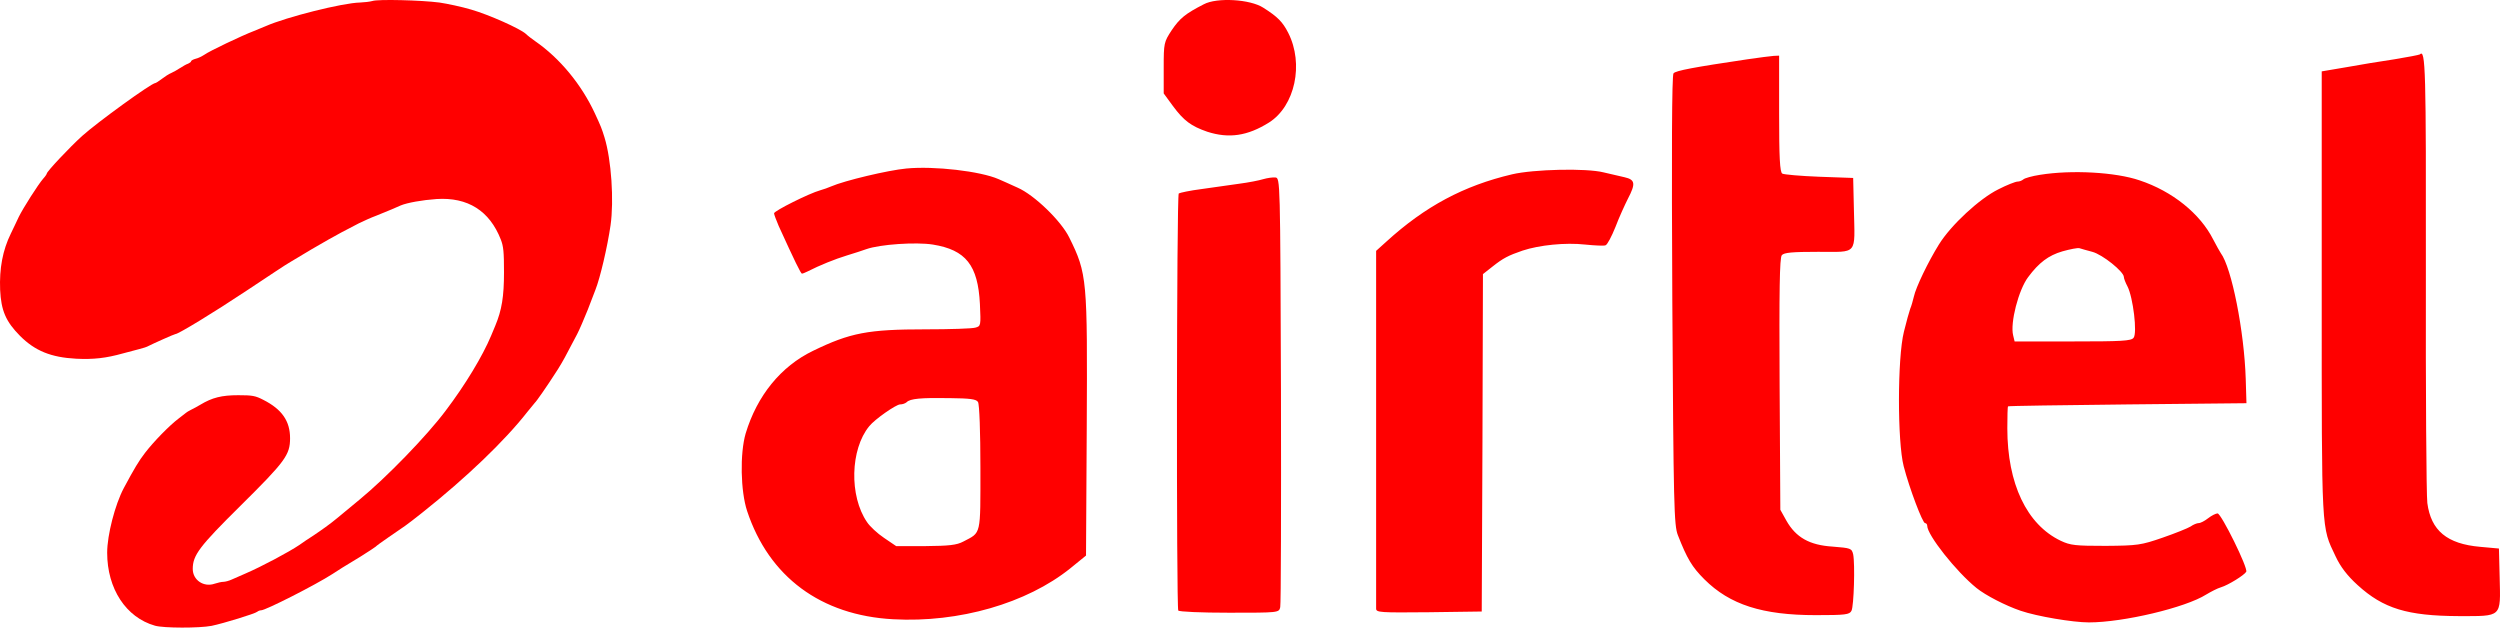 <svg width="482" height="121" viewBox="0 0 482 121" fill="none" xmlns="http://www.w3.org/2000/svg">
<path d="M466.537 10.493C466.396 10.587 464.243 11.007 461.669 11.427C459.094 11.801 454.882 12.501 452.307 12.968L447.627 13.762V56.724C447.627 103.376 447.533 101.414 450.295 107.251C451.231 109.259 452.542 110.987 454.554 112.809C459.516 117.338 464.149 118.739 474.025 118.786C482.451 118.786 482.123 119.113 481.936 111.361L481.795 105.757L478.191 105.43C471.779 104.87 468.69 102.301 467.988 96.978C467.8 95.39 467.66 75.403 467.707 52.615C467.753 13.155 467.66 9.372 466.537 10.493ZM336.93 11.427C326.539 12.968 323.076 13.622 322.655 14.136C322.327 14.509 322.28 29.406 322.421 57.892C322.655 97.678 322.748 101.274 323.497 103.189C325.276 107.718 326.212 109.306 328.599 111.688C333.514 116.591 339.786 118.599 350.083 118.599C355.793 118.599 356.589 118.506 356.963 117.759C357.432 116.871 357.666 108.746 357.291 106.878C357.01 105.71 356.823 105.664 353.313 105.384C348.866 105.103 346.245 103.609 344.419 100.387L343.249 98.285L343.109 74.096C343.015 56.07 343.109 49.719 343.53 49.206C343.951 48.692 345.543 48.552 350.551 48.552C358.274 48.552 357.619 49.299 357.432 40.38L357.291 34.309L350.738 34.076C347.134 33.936 343.905 33.655 343.624 33.469C343.156 33.188 343.015 30.34 343.015 21.887V10.727L341.986 10.773C341.377 10.82 339.13 11.1 336.93 11.427ZM174.747 32.488C171.237 32.815 162.812 34.823 160.237 35.944C159.723 36.177 158.786 36.504 158.131 36.691C156.072 37.251 149.238 40.66 149.238 41.127C149.238 41.361 149.659 42.435 150.127 43.555C153.217 50.327 154.387 52.755 154.621 52.755C154.761 52.755 155.229 52.568 155.697 52.335C158.084 51.12 160.986 49.953 163.28 49.252C164.684 48.832 166.369 48.272 167.024 48.038C169.645 47.104 176.62 46.637 179.849 47.151C186.215 48.178 188.555 51.12 188.93 58.639C189.117 62.795 189.117 62.888 188.04 63.169C187.432 63.355 183.126 63.495 178.492 63.495C167.352 63.495 163.935 64.149 156.727 67.652C150.549 70.64 145.962 76.291 143.762 83.576C142.638 87.451 142.779 94.69 144.043 98.519C148.255 111.221 158.272 118.646 172.22 119.393C184.904 120.093 197.963 116.311 206.341 109.586L209.384 107.111L209.524 82.408C209.665 53.782 209.618 52.802 206.154 45.797C204.61 42.621 199.414 37.578 196.185 36.177C194.687 35.477 193.049 34.776 192.534 34.543C189.023 33.002 180.13 31.974 174.747 32.488ZM188.555 77.505C188.836 77.878 189.023 83.436 189.023 90.16C189.023 103.422 189.21 102.582 185.747 104.403C184.436 105.103 182.985 105.243 178.445 105.29H172.781L170.441 103.702C169.177 102.862 167.68 101.461 167.165 100.667C163.701 95.624 163.935 86.611 167.586 82.175C168.663 80.82 172.781 77.972 173.53 77.972C173.998 77.972 174.513 77.785 174.794 77.552C175.449 76.851 177.603 76.664 183.079 76.758C187.011 76.804 188.227 76.945 188.555 77.505ZM291.529 33.609C282.214 35.803 274.772 39.773 267.283 46.591L265.317 48.365V117.338C265.317 118.085 266.019 118.132 275.521 118.039L285.678 117.899L285.818 85.35L285.912 52.848L287.69 51.447C289.797 49.766 290.826 49.252 293.541 48.319C296.771 47.245 301.826 46.731 305.617 47.151C307.489 47.338 309.268 47.431 309.549 47.291C309.877 47.198 310.719 45.61 311.468 43.742C312.17 41.874 313.293 39.446 313.855 38.325C315.4 35.383 315.259 34.636 313.2 34.169C312.217 33.936 310.438 33.515 309.174 33.235C305.851 32.395 295.694 32.628 291.529 33.609ZM393.332 33.702C391.787 33.936 390.336 34.356 390.102 34.589C389.821 34.823 389.353 35.01 388.979 35.01C388.604 35.01 386.919 35.663 385.281 36.504C381.677 38.279 376.154 43.369 373.814 47.151C371.754 50.467 369.367 55.417 368.993 57.191C368.805 57.938 368.525 59.012 368.291 59.526C368.103 60.04 367.542 62.048 367.074 63.962C365.81 69.006 365.81 85.163 367.027 89.88C368.15 94.223 370.678 100.854 371.146 100.854C371.38 100.854 371.567 101.087 371.567 101.368C371.567 103.142 377.137 110.193 381.069 113.369C382.8 114.77 386.685 116.778 389.587 117.759C392.723 118.833 399.651 120 402.74 120C409.386 120 421.369 117.151 425.347 114.63C426.283 114.069 427.547 113.416 428.202 113.229C429.607 112.809 432.696 110.894 433.07 110.24C433.491 109.586 428.249 98.986 427.547 98.986C427.219 98.986 426.377 99.406 425.722 99.92C425.066 100.434 424.271 100.854 423.896 100.854C423.569 100.854 422.866 101.134 422.352 101.508C421.837 101.834 419.403 102.815 416.969 103.656C412.803 105.103 412.101 105.197 405.969 105.243C400.166 105.243 399.183 105.15 397.31 104.263C390.757 101.134 387.013 93.242 387.013 82.595C387.013 80.307 387.06 78.392 387.153 78.345C387.2 78.252 397.591 78.112 410.182 77.972L433.117 77.738L432.977 73.069C432.696 63.916 430.262 51.587 428.156 48.785C427.968 48.505 427.313 47.338 426.705 46.17C424.177 41.174 418.841 36.878 412.522 34.776C407.889 33.188 399.417 32.721 393.332 33.702ZM403.395 48.552C405.361 49.066 409.48 52.381 409.48 53.409C409.48 53.689 409.808 54.529 410.182 55.23C411.259 57.331 412.101 64.243 411.352 65.13C410.884 65.737 409.059 65.83 399.604 65.83H388.417L388.136 64.663C387.528 62.281 389.166 55.884 391.038 53.409C393.098 50.654 394.923 49.252 397.638 48.459C399.136 48.038 400.587 47.758 400.914 47.852C401.195 47.945 402.319 48.272 403.395 48.552ZM232.085 0.827C228.528 2.648 227.451 3.535 225.906 5.823C224.409 8.112 224.362 8.298 224.362 13.062V18.012L226.14 20.44C228.247 23.288 229.651 24.316 232.74 25.39C236.906 26.744 240.51 26.23 244.676 23.615C249.684 20.44 251.416 12.314 248.373 6.337C247.297 4.236 246.361 3.255 243.552 1.48C241.025 -0.154 234.612 -0.528 232.085 0.827ZM243.552 34.543C242.803 34.776 240.697 35.196 238.872 35.43C237.093 35.663 233.817 36.13 231.617 36.457C229.417 36.737 227.498 37.158 227.264 37.298C226.843 37.671 226.796 117.011 227.17 117.712C227.357 117.945 231.523 118.132 236.999 118.132C246.548 118.132 246.595 118.132 246.829 117.058C246.969 116.498 247.016 97.632 246.969 75.17C246.829 34.683 246.829 34.309 245.893 34.216C245.378 34.169 244.348 34.309 243.552 34.543Z" fill="#FF0000"/>
<path d="M71.776 0.198C71.324 0.327 70.256 0.456 69.415 0.488C66.051 0.553 55.181 3.296 51.234 5.039C50.878 5.2 49.876 5.619 48.97 5.974C46.608 6.878 40.365 9.847 39.394 10.557C38.941 10.847 38.197 11.235 37.712 11.331C37.227 11.46 36.839 11.686 36.839 11.815C36.839 11.944 36.58 12.138 36.288 12.267C35.965 12.364 35.286 12.751 34.736 13.106C34.218 13.461 33.442 13.881 33.021 14.074C32.601 14.236 31.792 14.752 31.21 15.204C30.627 15.656 30.045 16.011 29.948 16.011C29.204 16.011 18.787 23.562 15.843 26.208C13.449 28.37 9.017 33.082 9.017 33.469C9.017 33.566 8.726 34.018 8.338 34.437C7.368 35.535 4.456 40.117 3.615 41.827C3.259 42.634 2.547 44.054 2.095 45.022C0.509 48.249 -0.138 51.767 0.024 55.865C0.218 59.899 1.124 61.997 3.874 64.772C6.753 67.644 9.826 68.903 14.679 69.161C18.011 69.322 20.405 69.064 23.737 68.128C24.804 67.838 26.228 67.483 26.907 67.289C27.586 67.128 28.363 66.87 28.686 66.676C29.43 66.289 33.603 64.417 33.798 64.417C34.38 64.417 41.206 60.254 47.514 56.059C51.687 53.283 55.343 50.863 55.666 50.702C55.957 50.508 57.931 49.346 60.033 48.088C62.136 46.862 64.724 45.377 65.792 44.828C66.859 44.28 68.38 43.473 69.189 43.054C69.997 42.666 71.518 41.956 72.585 41.569C73.653 41.15 74.979 40.601 75.497 40.375C76.047 40.149 76.823 39.794 77.276 39.601C78.538 39.084 81.385 38.568 84.167 38.374C90.184 37.987 94.389 40.633 96.557 46.184C97.074 47.507 97.171 48.604 97.171 52.477C97.171 57.188 96.751 59.77 95.489 62.803C95.23 63.417 94.874 64.288 94.68 64.74C93.063 68.612 89.731 74.163 85.913 79.197C82.29 84.038 74.494 92.073 69.35 96.301C67.571 97.785 65.598 99.399 64.983 99.915C63.624 101.044 62.039 102.174 60.292 103.336C59.581 103.787 58.416 104.562 57.704 105.078C55.699 106.434 50.361 109.273 47.352 110.564C46.479 110.952 45.282 111.468 44.7 111.726C44.15 111.984 43.406 112.178 43.05 112.178C42.726 112.178 41.982 112.339 41.4 112.533C39.297 113.275 37.162 111.855 37.162 109.693C37.162 107.047 38.424 105.369 46.382 97.495C54.987 88.975 55.925 87.716 55.925 84.489C55.925 81.165 54.34 78.907 50.781 77.099C49.229 76.293 48.646 76.196 45.929 76.196C42.758 76.196 40.915 76.648 38.618 78.035C38.1 78.358 37.291 78.778 36.839 79.003C36.386 79.229 35.965 79.487 35.868 79.584C35.771 79.681 35.124 80.165 34.412 80.714C32.698 82.005 29.689 85.07 27.975 87.297C26.778 88.846 25.904 90.298 23.866 94.106C22.184 97.269 20.663 103.142 20.663 106.563C20.663 113.501 24.287 119.052 29.883 120.633C31.565 121.117 38.424 121.117 40.785 120.665C43.114 120.181 49.196 118.309 49.584 117.954C49.779 117.793 50.102 117.664 50.361 117.664C51.202 117.664 60.81 112.791 64.11 110.661C64.854 110.177 65.695 109.628 66.018 109.435C66.309 109.273 67.83 108.338 69.415 107.369C70.968 106.401 72.326 105.498 72.424 105.401C72.521 105.272 73.621 104.465 74.85 103.626C76.111 102.755 77.567 101.754 78.085 101.399C78.635 101.012 80.155 99.85 81.481 98.785C89.893 92.105 97.333 84.974 101.668 79.423C102.38 78.552 103.027 77.745 103.124 77.648C103.383 77.454 105.582 74.292 107.103 71.904C107.782 70.903 108.817 69.129 109.4 67.967C110.014 66.805 110.855 65.224 111.276 64.417C111.696 63.61 112.602 61.513 113.314 59.738C113.993 57.963 114.673 56.22 114.802 55.865C115.708 53.574 117.099 47.668 117.714 43.441C118.393 38.665 117.875 30.823 116.549 26.499C115.999 24.724 115.87 24.401 114.673 21.819C112.085 16.269 107.944 11.235 103.188 7.943C102.541 7.491 101.733 6.878 101.377 6.523C100.212 5.49 94.292 2.844 90.831 1.844C88.987 1.295 86.237 0.714 84.716 0.488C81.223 0.037 72.844 -0.189 71.776 0.198Z" fill="#FF0000"/>
</svg>

